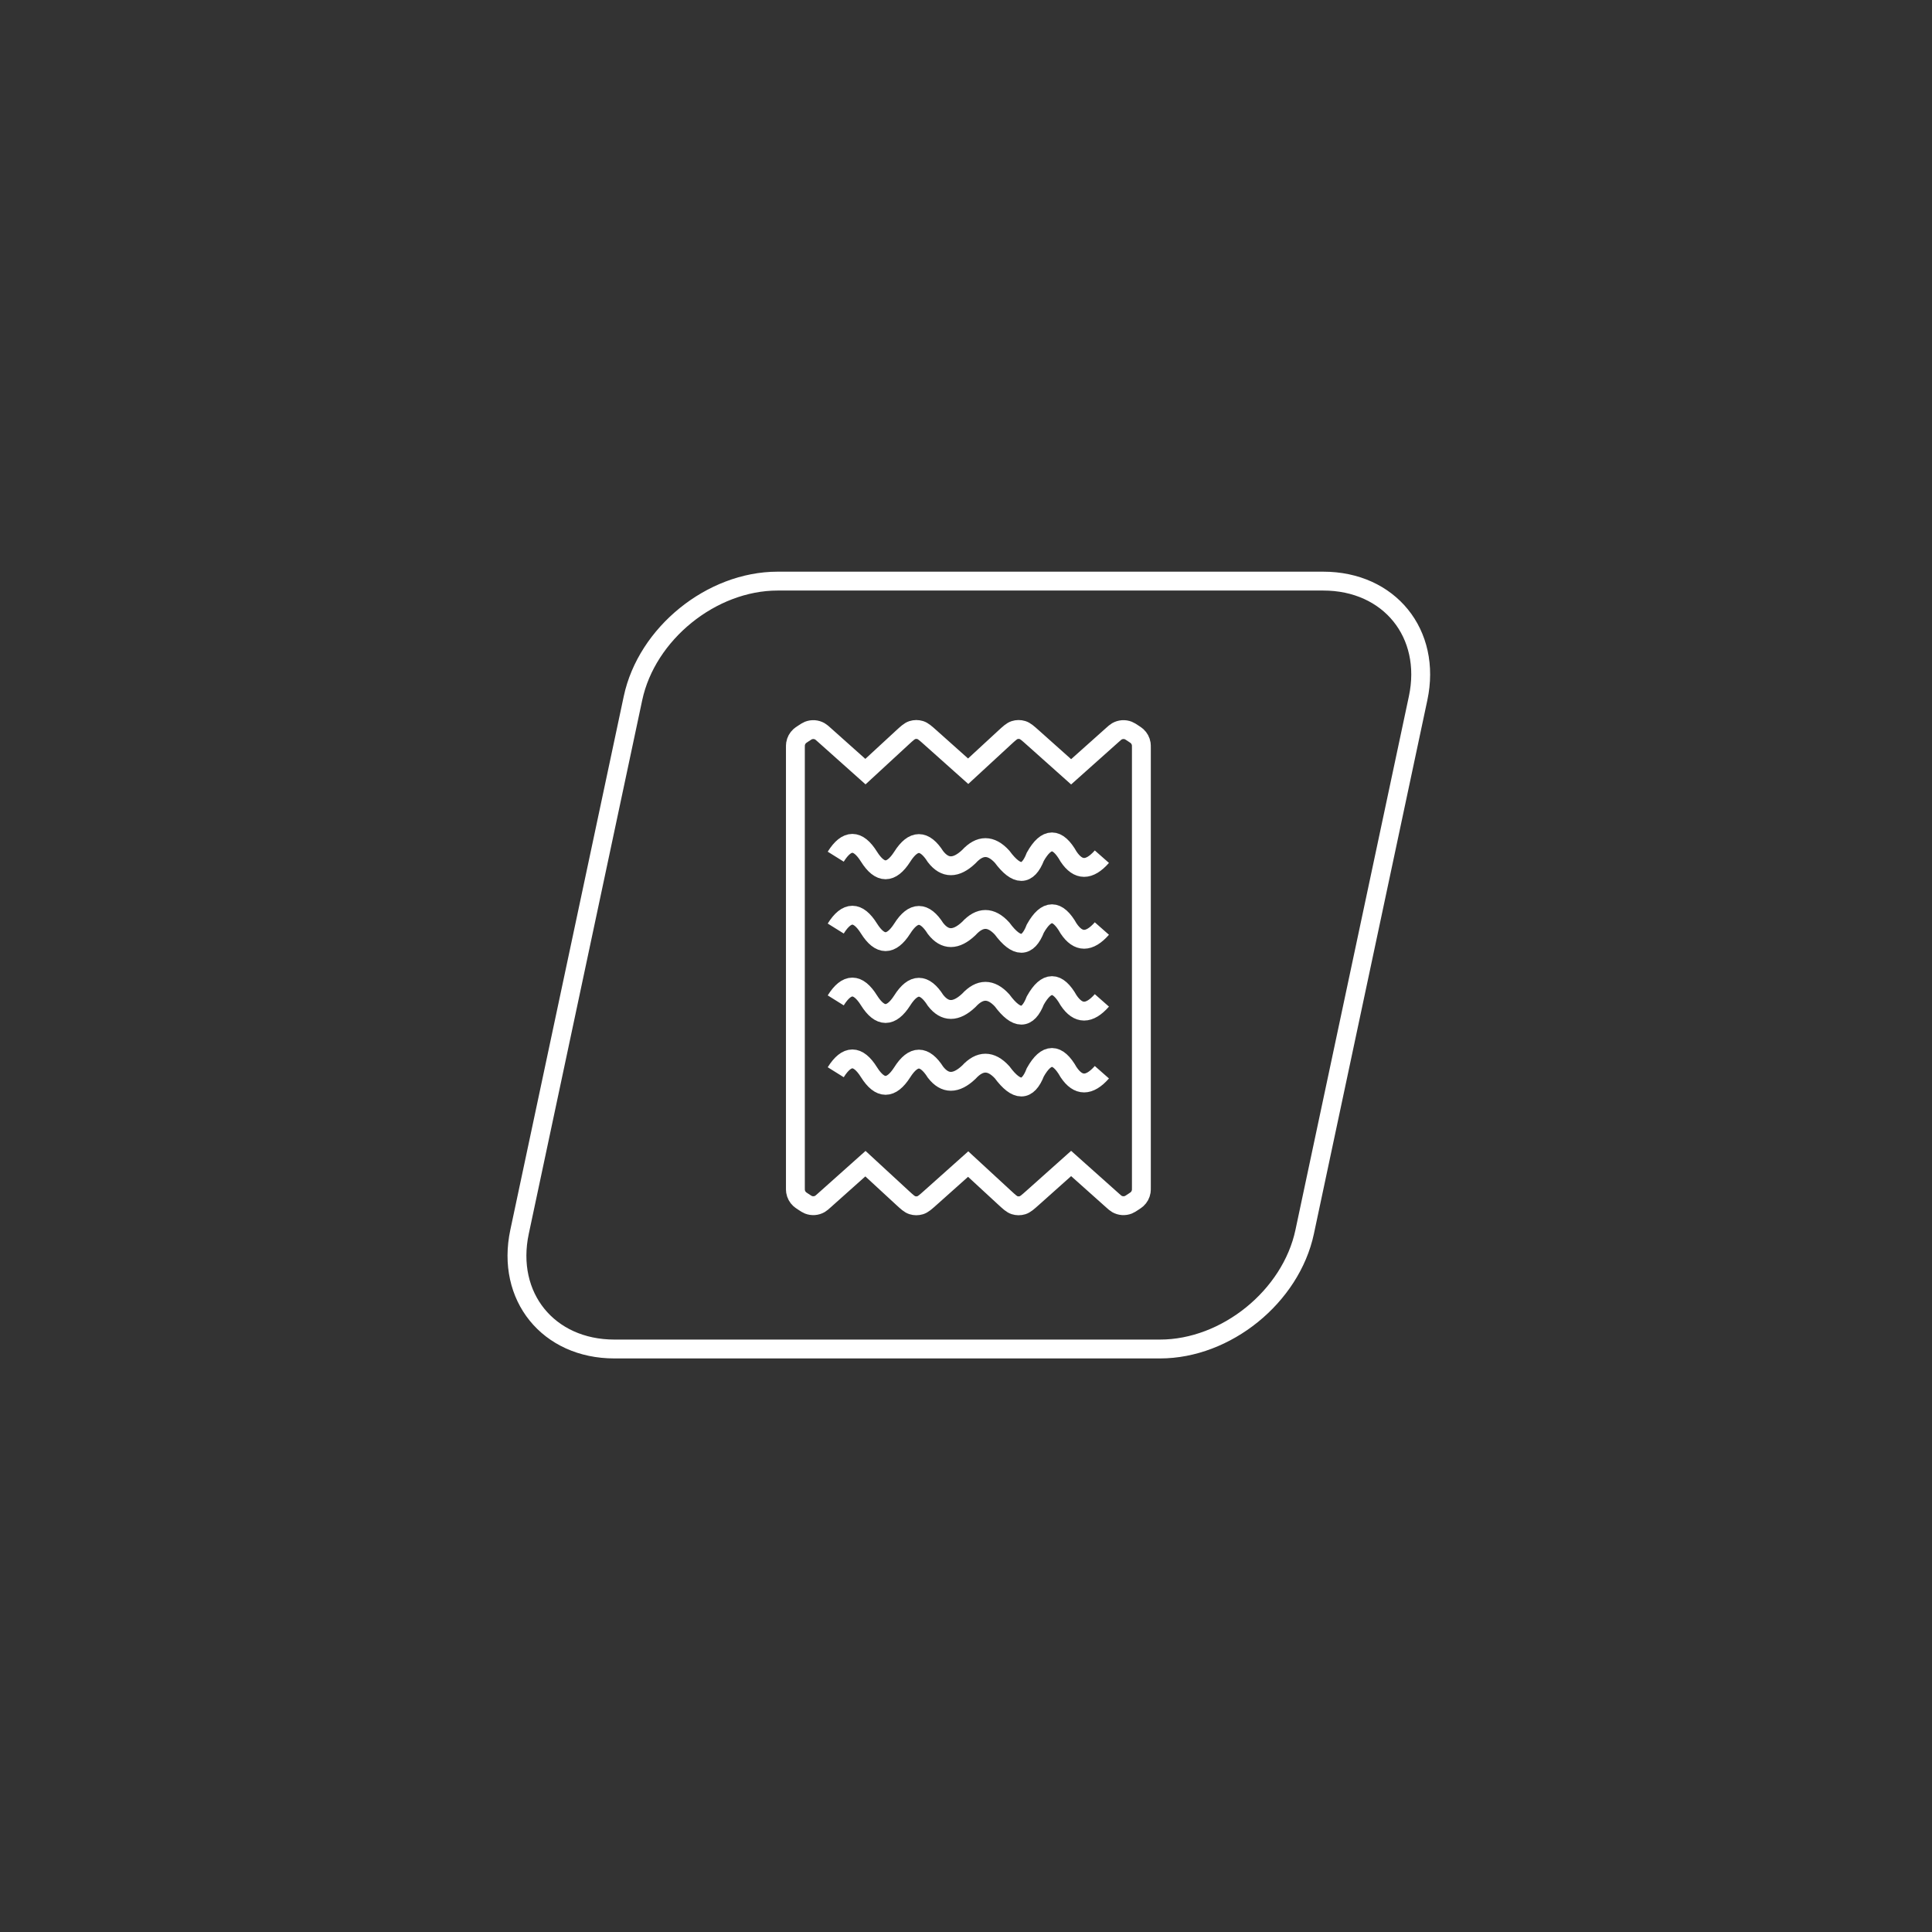 <svg width="1024" height="1024" viewBox="0 0 1024 1024" fill="none" xmlns="http://www.w3.org/2000/svg">
<rect x="0" y="0" width="1024" height="1024" fill="#333333" stroke="none"/>
<path d="M442.956 454.059C448.834 444.636 454.711 444.636 460.589 454.059C466.419 463.329 472.296 463.329 478.222 454.059C484.099 444.788 489.977 444.788 495.855 454.059C500.828 460.476 506.706 460.476 513.487 454.059C519.365 447.641 525.243 447.641 531.12 454.059C538.84 464.5 544.718 464.5 548.753 454.059C554.631 443.617 560.508 443.617 566.386 454.059C571.461 461.648 577.338 461.648 584.019 454.059M442.956 492.142C448.834 482.719 454.711 482.719 460.589 492.142C466.419 501.412 472.296 501.412 478.222 492.142C484.099 482.872 489.977 482.872 495.855 492.142C500.828 498.559 506.706 498.559 513.487 492.142C519.365 485.724 525.243 485.724 531.12 492.142C538.84 502.583 544.718 502.583 548.753 492.142C554.631 481.7 560.508 481.7 566.386 492.142C571.461 499.731 577.338 499.731 584.019 492.142M442.956 530.225C448.834 520.802 454.711 520.802 460.589 530.225C466.419 539.495 472.296 539.495 478.222 530.225C484.099 520.955 489.977 520.955 495.855 530.225C500.828 536.642 506.706 536.642 513.487 530.225C519.365 523.807 525.243 523.807 531.12 530.225C538.84 540.666 544.718 540.666 548.753 530.225C554.631 519.783 560.508 519.783 566.386 530.225C571.461 537.814 577.338 537.814 584.019 530.225M442.956 568.308C448.834 558.885 454.711 558.885 460.589 568.308C466.419 577.578 472.296 577.578 478.222 568.308C484.099 559.038 489.977 559.038 495.855 568.308C500.828 574.725 506.706 574.725 513.487 568.308C519.365 561.89 525.243 561.89 531.12 568.308C538.84 578.749 544.718 578.749 548.753 568.308C554.631 557.866 560.508 557.866 566.386 568.308C571.461 575.897 577.338 575.897 584.019 568.308M335.494 370.085C342.783 335.796 377.112 308 412.17 308H701.349C736.407 308 758.919 335.796 751.63 370.085L691.506 652.915C684.217 687.204 649.888 715 614.83 715H325.651C290.593 715 268.082 687.204 275.37 652.915L335.494 370.085ZM425.732 388.819C424.761 389.462 424.275 389.783 423.869 390.154C422.687 391.235 421.907 392.685 421.659 394.267C421.574 394.811 421.574 395.393 421.574 396.558V417.3C421.574 417.304 421.574 417.308 421.574 417.312V607.728C421.574 607.732 421.574 607.736 421.574 607.74V629.188C421.574 630.352 421.574 630.935 421.659 631.478C421.907 633.06 422.687 634.511 423.869 635.591C424.275 635.962 424.761 636.284 425.732 636.926C427.095 637.828 427.776 638.279 428.458 638.549C430.457 639.341 432.707 639.178 434.57 638.107C435.207 637.742 435.816 637.198 437.035 636.109L458.699 616.767L478.117 634.678C480.731 637.09 482.038 638.296 483.522 638.771C484.885 639.208 486.349 639.22 487.72 638.805C489.211 638.354 490.537 637.169 493.19 634.801L513.148 616.981L532.333 634.678C534.948 637.09 536.255 638.296 537.738 638.771C539.102 639.208 540.566 639.22 541.936 638.805C543.428 638.354 544.754 637.169 547.407 634.801L567.718 616.667L589.494 636.109C590.713 637.198 591.322 637.742 591.958 638.107C593.822 639.178 596.072 639.341 598.07 638.549C598.753 638.279 599.434 637.828 600.797 636.926C601.768 636.284 602.253 635.962 602.66 635.591C603.842 634.511 604.622 633.06 604.87 631.478C604.955 630.935 604.955 630.352 604.955 629.188V396.558C604.955 395.393 604.955 394.811 604.87 394.267C604.622 392.685 603.842 391.235 602.66 390.154C602.253 389.783 601.768 389.462 600.797 388.819C599.434 387.918 598.753 387.467 598.07 387.196C596.072 386.405 593.822 386.567 591.958 387.638C591.322 388.004 590.713 388.548 589.494 389.636L567.718 409.079L547.407 390.945C544.754 388.576 543.428 387.392 541.936 386.94C540.566 386.525 539.102 386.537 537.738 386.974C536.255 387.45 534.948 388.656 532.333 391.067L513.148 408.764L493.19 390.945C490.537 388.576 489.211 387.392 487.72 386.94C486.349 386.525 484.885 386.537 483.522 386.974C482.038 387.45 480.731 388.656 478.117 391.067L458.699 408.979L437.035 389.636C435.816 388.548 435.207 388.004 434.57 387.638C432.707 386.567 430.457 386.405 428.458 387.196C427.776 387.467 427.095 387.918 425.732 388.819Z" stroke="white" stroke-width="10"/>
</svg>
